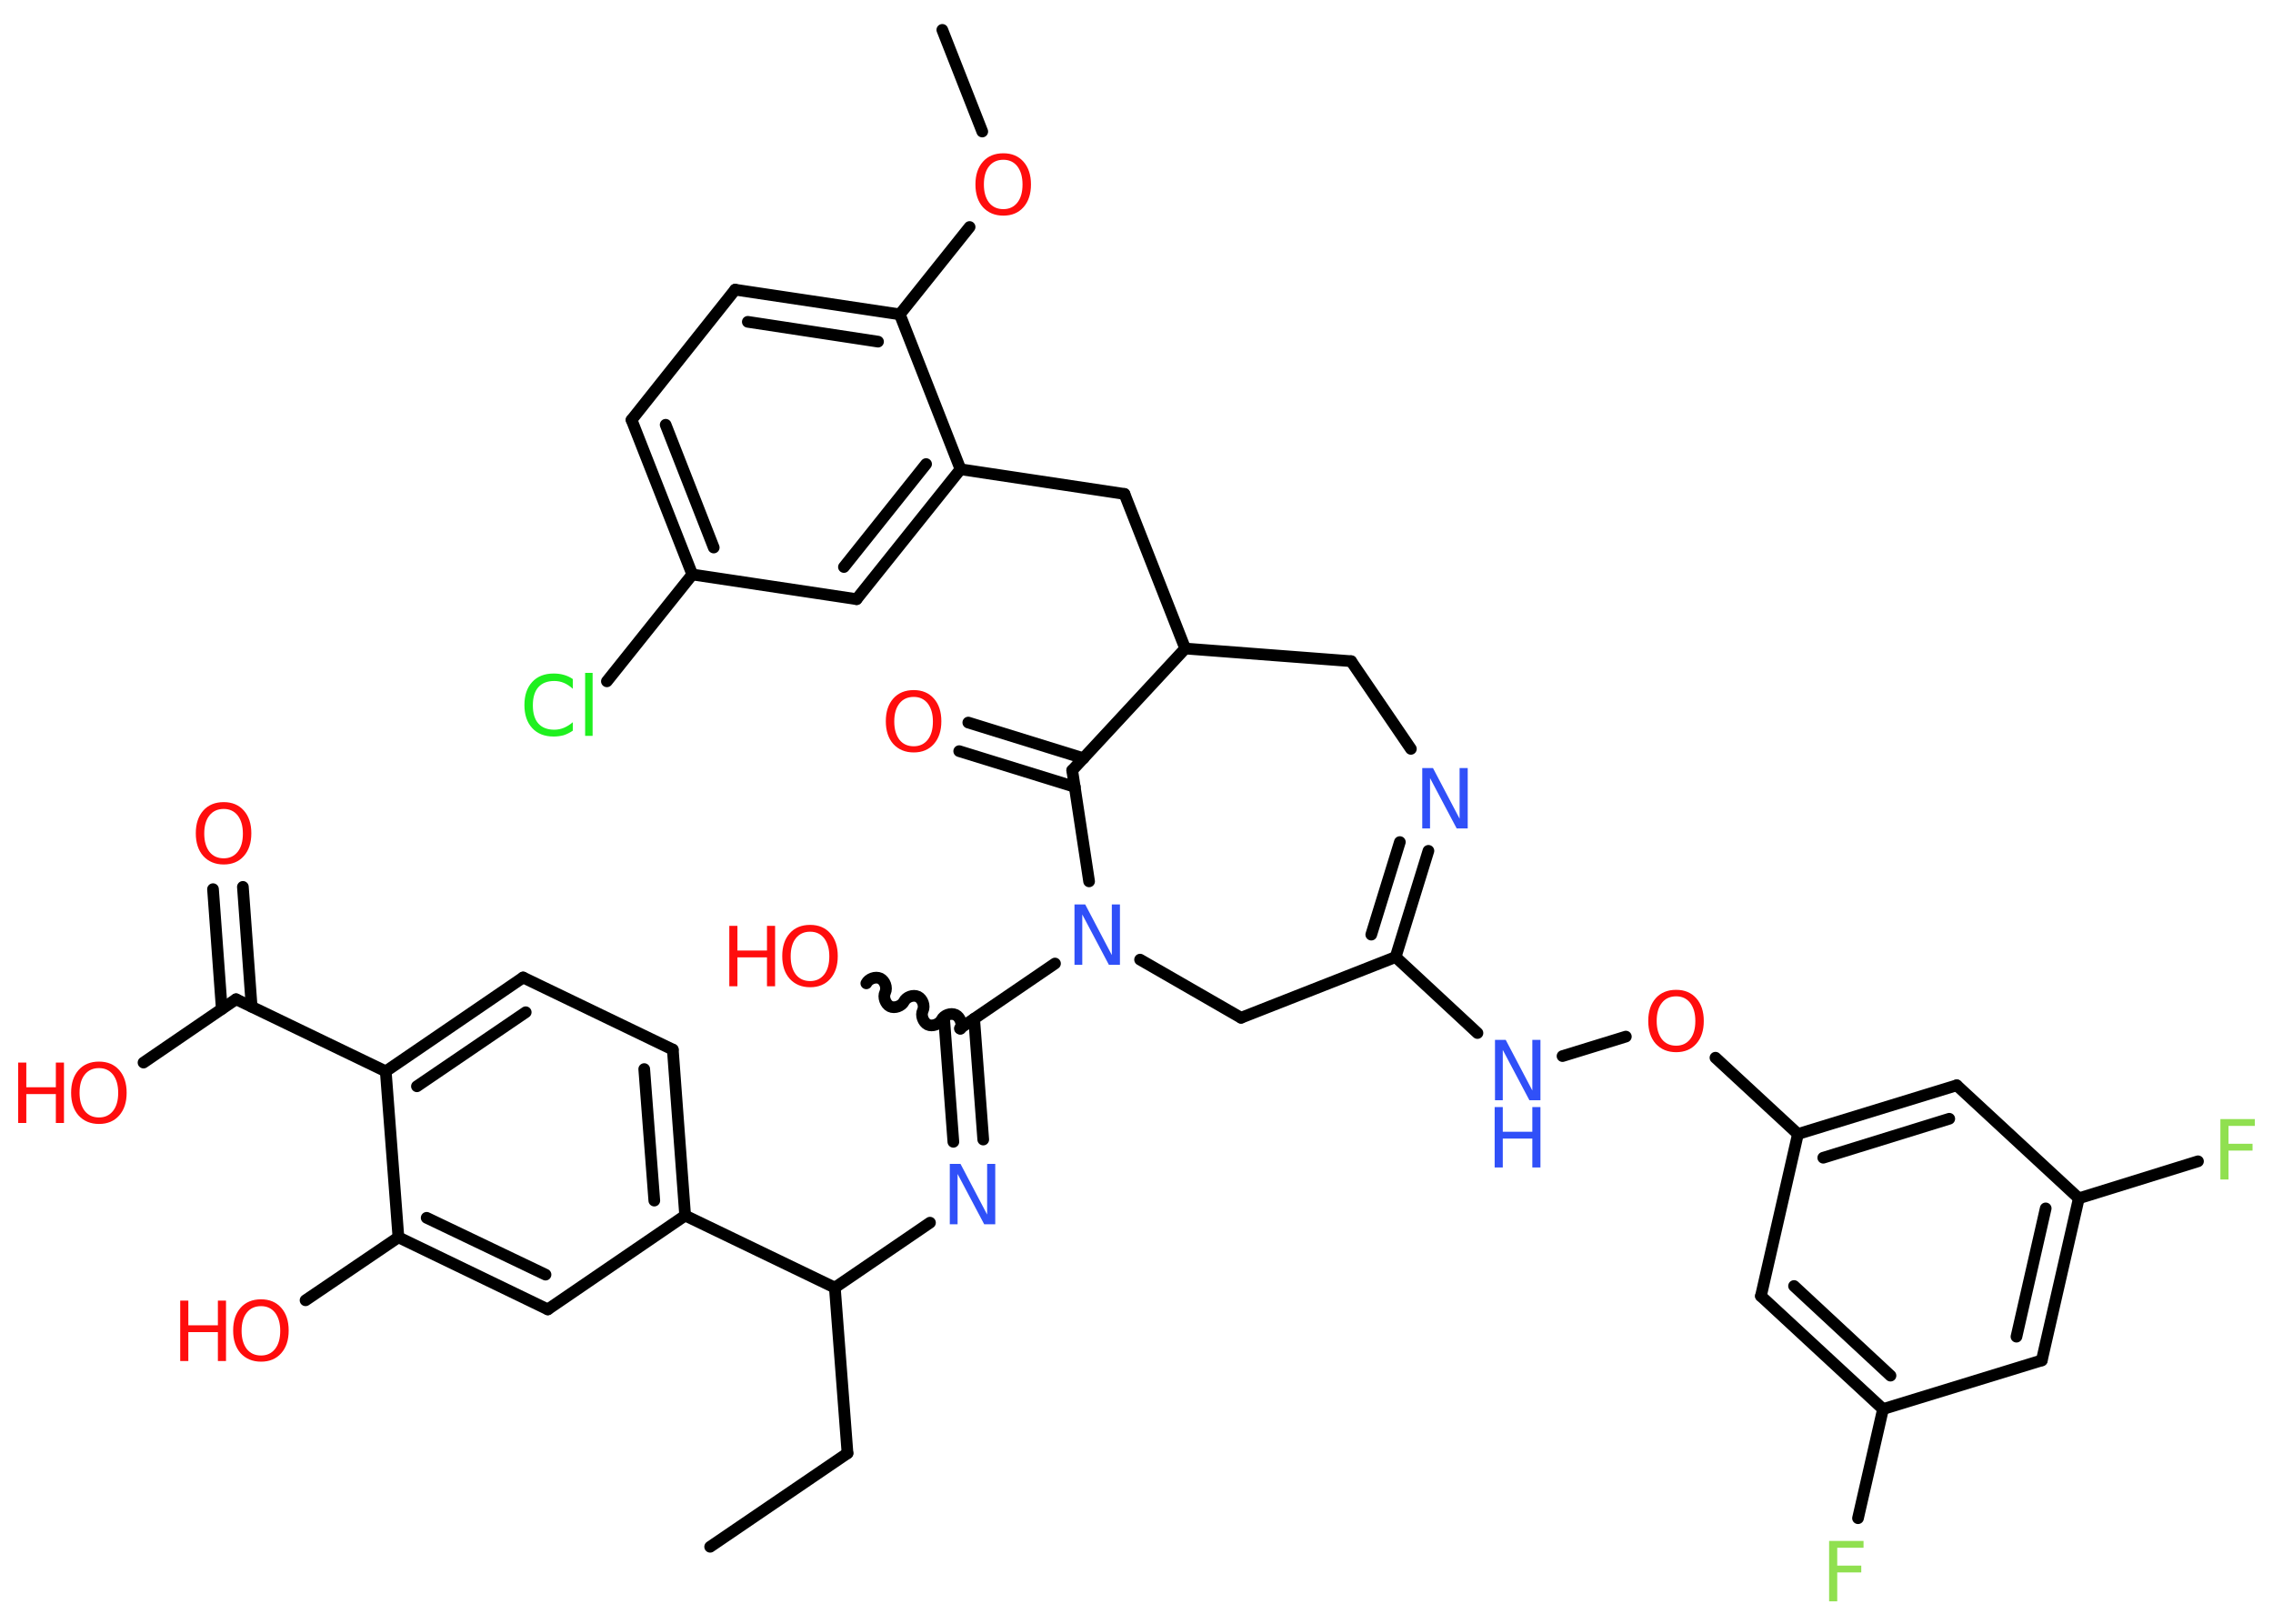 <?xml version='1.0' encoding='UTF-8'?>
<!DOCTYPE svg PUBLIC "-//W3C//DTD SVG 1.1//EN" "http://www.w3.org/Graphics/SVG/1.1/DTD/svg11.dtd">
<svg version='1.2' xmlns='http://www.w3.org/2000/svg' xmlns:xlink='http://www.w3.org/1999/xlink' width='70.0mm' height='50.0mm' viewBox='0 0 70.0 50.0'>
  <desc>Generated by the Chemistry Development Kit (http://github.com/cdk)</desc>
  <g stroke-linecap='round' stroke-linejoin='round' stroke='#000000' stroke-width='.36' fill='#FF0D0D'>
    <rect x='.0' y='.0' width='70.0' height='50.0' fill='#FFFFFF' stroke='none'/>
    <g id='mol1' class='mol'>
      <line id='mol1bnd1' class='bond' x1='21.87' y1='47.63' x2='26.1' y2='44.75'/>
      <line id='mol1bnd2' class='bond' x1='26.1' y1='44.75' x2='25.71' y2='39.65'/>
      <line id='mol1bnd3' class='bond' x1='25.71' y1='39.65' x2='28.64' y2='37.65'/>
      <g id='mol1bnd4' class='bond'>
        <line x1='29.36' y1='35.16' x2='29.08' y2='31.43'/>
        <line x1='30.28' y1='35.09' x2='30.0' y2='31.37'/>
      </g>
      <path id='mol1bnd5' class='bond' d='M26.68 30.28c.07 -.14 .28 -.22 .43 -.15c.14 .07 .22 .28 .15 .43c-.07 .14 .01 .36 .15 .43c.14 .07 .36 -.01 .43 -.15c.07 -.14 .28 -.22 .43 -.15c.14 .07 .22 .28 .15 .43c-.07 .14 .01 .36 .15 .43c.14 .07 .36 -.01 .43 -.15c.07 -.14 .28 -.22 .43 -.15c.14 .07 .22 .28 .15 .43' fill='none' stroke='#000000' stroke-width='.36'/>
      <line id='mol1bnd6' class='bond' x1='29.56' y1='31.67' x2='32.49' y2='29.67'/>
      <line id='mol1bnd7' class='bond' x1='35.11' y1='29.55' x2='38.22' y2='31.34'/>
      <line id='mol1bnd8' class='bond' x1='38.22' y1='31.34' x2='42.98' y2='29.47'/>
      <line id='mol1bnd9' class='bond' x1='42.98' y1='29.47' x2='45.5' y2='31.81'/>
      <line id='mol1bnd10' class='bond' x1='48.12' y1='32.52' x2='50.07' y2='31.92'/>
      <line id='mol1bnd11' class='bond' x1='52.83' y1='32.57' x2='55.37' y2='34.92'/>
      <g id='mol1bnd12' class='bond'>
        <line x1='60.26' y1='33.42' x2='55.37' y2='34.92'/>
        <line x1='60.03' y1='34.45' x2='56.15' y2='35.65'/>
      </g>
      <line id='mol1bnd13' class='bond' x1='60.26' y1='33.42' x2='64.02' y2='36.9'/>
      <line id='mol1bnd14' class='bond' x1='64.02' y1='36.9' x2='67.69' y2='35.76'/>
      <g id='mol1bnd15' class='bond'>
        <line x1='62.88' y1='41.89' x2='64.02' y2='36.9'/>
        <line x1='62.1' y1='41.16' x2='63.0' y2='37.21'/>
      </g>
      <line id='mol1bnd16' class='bond' x1='62.88' y1='41.89' x2='57.99' y2='43.39'/>
      <line id='mol1bnd17' class='bond' x1='57.99' y1='43.39' x2='57.22' y2='46.75'/>
      <g id='mol1bnd18' class='bond'>
        <line x1='54.23' y1='39.91' x2='57.99' y2='43.39'/>
        <line x1='55.25' y1='39.6' x2='58.22' y2='42.36'/>
      </g>
      <line id='mol1bnd19' class='bond' x1='55.37' y1='34.92' x2='54.23' y2='39.91'/>
      <g id='mol1bnd20' class='bond'>
        <line x1='42.98' y1='29.47' x2='43.99' y2='26.2'/>
        <line x1='42.23' y1='28.78' x2='43.11' y2='25.93'/>
      </g>
      <line id='mol1bnd21' class='bond' x1='43.45' y1='23.06' x2='41.61' y2='20.36'/>
      <line id='mol1bnd22' class='bond' x1='41.61' y1='20.36' x2='36.5' y2='19.97'/>
      <line id='mol1bnd23' class='bond' x1='36.5' y1='19.97' x2='34.63' y2='15.21'/>
      <line id='mol1bnd24' class='bond' x1='34.63' y1='15.21' x2='29.58' y2='14.45'/>
      <g id='mol1bnd25' class='bond'>
        <line x1='26.38' y1='18.45' x2='29.58' y2='14.45'/>
        <line x1='25.99' y1='17.46' x2='28.52' y2='14.29'/>
      </g>
      <line id='mol1bnd26' class='bond' x1='26.38' y1='18.45' x2='21.32' y2='17.69'/>
      <line id='mol1bnd27' class='bond' x1='21.32' y1='17.69' x2='18.69' y2='20.98'/>
      <g id='mol1bnd28' class='bond'>
        <line x1='19.45' y1='12.93' x2='21.32' y2='17.69'/>
        <line x1='20.5' y1='13.08' x2='21.98' y2='16.86'/>
      </g>
      <line id='mol1bnd29' class='bond' x1='19.45' y1='12.93' x2='22.64' y2='8.92'/>
      <g id='mol1bnd30' class='bond'>
        <line x1='27.71' y1='9.68' x2='22.64' y2='8.92'/>
        <line x1='27.04' y1='10.52' x2='23.03' y2='9.91'/>
      </g>
      <line id='mol1bnd31' class='bond' x1='29.58' y1='14.45' x2='27.71' y2='9.68'/>
      <line id='mol1bnd32' class='bond' x1='27.71' y1='9.68' x2='29.86' y2='6.99'/>
      <line id='mol1bnd33' class='bond' x1='30.25' y1='4.05' x2='29.02' y2='.92'/>
      <line id='mol1bnd34' class='bond' x1='36.5' y1='19.97' x2='33.02' y2='23.72'/>
      <line id='mol1bnd35' class='bond' x1='33.54' y1='27.14' x2='33.02' y2='23.72'/>
      <g id='mol1bnd36' class='bond'>
        <line x1='33.1' y1='24.23' x2='29.54' y2='23.13'/>
        <line x1='33.37' y1='23.35' x2='29.82' y2='22.25'/>
      </g>
      <line id='mol1bnd37' class='bond' x1='25.71' y1='39.65' x2='21.1' y2='37.43'/>
      <g id='mol1bnd38' class='bond'>
        <line x1='21.1' y1='37.43' x2='20.72' y2='32.32'/>
        <line x1='20.15' y1='36.97' x2='19.84' y2='32.92'/>
      </g>
      <line id='mol1bnd39' class='bond' x1='20.72' y1='32.32' x2='16.11' y2='30.1'/>
      <g id='mol1bnd40' class='bond'>
        <line x1='16.11' y1='30.1' x2='11.88' y2='32.99'/>
        <line x1='16.19' y1='31.17' x2='12.84' y2='33.45'/>
      </g>
      <line id='mol1bnd41' class='bond' x1='11.88' y1='32.99' x2='7.27' y2='30.77'/>
      <g id='mol1bnd42' class='bond'>
        <line x1='6.83' y1='31.07' x2='6.56' y2='27.38'/>
        <line x1='7.75' y1='31.0' x2='7.48' y2='27.31'/>
      </g>
      <line id='mol1bnd43' class='bond' x1='7.27' y1='30.77' x2='4.42' y2='32.72'/>
      <line id='mol1bnd44' class='bond' x1='11.88' y1='32.99' x2='12.27' y2='38.1'/>
      <line id='mol1bnd45' class='bond' x1='12.27' y1='38.1' x2='9.41' y2='40.04'/>
      <g id='mol1bnd46' class='bond'>
        <line x1='12.27' y1='38.1' x2='16.87' y2='40.32'/>
        <line x1='13.14' y1='37.5' x2='16.8' y2='39.25'/>
      </g>
      <line id='mol1bnd47' class='bond' x1='21.1' y1='37.43' x2='16.87' y2='40.32'/>
      <path id='mol1atm4' class='atom' d='M29.24 35.84h.34l.82 1.56v-1.56h.25v1.86h-.34l-.82 -1.55v1.55h-.24v-1.86z' stroke='none' fill='#3050F8'/>
      <g id='mol1atm6' class='atom'>
        <path d='M24.95 28.69q-.28 .0 -.44 .2q-.16 .2 -.16 .56q.0 .35 .16 .56q.16 .2 .44 .2q.27 .0 .43 -.2q.16 -.2 .16 -.56q.0 -.35 -.16 -.56q-.16 -.2 -.43 -.2zM24.95 28.48q.39 .0 .62 .26q.23 .26 .23 .7q.0 .44 -.23 .7q-.23 .26 -.62 .26q-.39 .0 -.63 -.26q-.23 -.26 -.23 -.7q.0 -.44 .23 -.7q.23 -.26 .63 -.26z' stroke='none'/>
        <path d='M22.46 28.51h.25v.76h.91v-.76h.25v1.86h-.25v-.89h-.91v.89h-.25v-1.86z' stroke='none'/>
      </g>
      <path id='mol1atm7' class='atom' d='M33.08 27.85h.34l.82 1.56v-1.56h.25v1.86h-.34l-.82 -1.55v1.55h-.24v-1.86z' stroke='none' fill='#3050F8'/>
      <g id='mol1atm10' class='atom'>
        <path d='M46.03 32.02h.34l.82 1.56v-1.56h.25v1.86h-.34l-.82 -1.55v1.55h-.24v-1.86z' stroke='none' fill='#3050F8'/>
        <path d='M46.03 34.09h.25v.76h.91v-.76h.25v1.86h-.25v-.89h-.91v.89h-.25v-1.86z' stroke='none' fill='#3050F8'/>
      </g>
      <path id='mol1atm11' class='atom' d='M51.62 30.68q-.28 .0 -.44 .2q-.16 .2 -.16 .56q.0 .35 .16 .56q.16 .2 .44 .2q.27 .0 .43 -.2q.16 -.2 .16 -.56q.0 -.35 -.16 -.56q-.16 -.2 -.43 -.2zM51.62 30.48q.39 .0 .62 .26q.23 .26 .23 .7q.0 .44 -.23 .7q-.23 .26 -.62 .26q-.39 .0 -.63 -.26q-.23 -.26 -.23 -.7q.0 -.44 .23 -.7q.23 -.26 .63 -.26z' stroke='none'/>
      <path id='mol1atm15' class='atom' d='M68.37 34.46h1.07v.21h-.81v.55h.74v.21h-.74v.89h-.25v-1.86z' stroke='none' fill='#90E050'/>
      <path id='mol1atm18' class='atom' d='M56.32 47.45h1.07v.21h-.81v.55h.74v.21h-.74v.89h-.25v-1.86z' stroke='none' fill='#90E050'/>
      <path id='mol1atm20' class='atom' d='M43.79 23.65h.34l.82 1.56v-1.56h.25v1.86h-.34l-.82 -1.55v1.55h-.24v-1.86z' stroke='none' fill='#3050F8'/>
      <path id='mol1atm27' class='atom' d='M17.64 20.94v.27q-.13 -.12 -.27 -.18q-.14 -.06 -.3 -.06q-.32 .0 -.49 .19q-.17 .19 -.17 .56q.0 .37 .17 .56q.17 .19 .49 .19q.16 .0 .3 -.06q.14 -.06 .27 -.17v.26q-.13 .09 -.28 .14q-.15 .04 -.31 .04q-.42 .0 -.66 -.26q-.24 -.26 -.24 -.71q.0 -.45 .24 -.71q.24 -.26 .66 -.26q.17 .0 .31 .04q.15 .04 .28 .13zM18.02 20.72h.23v1.94h-.23v-1.94z' stroke='none' fill='#1FF01F'/>
      <path id='mol1atm31' class='atom' d='M30.9 4.92q-.28 .0 -.44 .2q-.16 .2 -.16 .56q.0 .35 .16 .56q.16 .2 .44 .2q.27 .0 .43 -.2q.16 -.2 .16 -.56q.0 -.35 -.16 -.56q-.16 -.2 -.43 -.2zM30.9 4.72q.39 .0 .62 .26q.23 .26 .23 .7q.0 .44 -.23 .7q-.23 .26 -.62 .26q-.39 .0 -.63 -.26q-.23 -.26 -.23 -.7q.0 -.44 .23 -.7q.23 -.26 .63 -.26z' stroke='none'/>
      <path id='mol1atm34' class='atom' d='M28.14 21.46q-.28 .0 -.44 .2q-.16 .2 -.16 .56q.0 .35 .16 .56q.16 .2 .44 .2q.27 .0 .43 -.2q.16 -.2 .16 -.56q.0 -.35 -.16 -.56q-.16 -.2 -.43 -.2zM28.14 21.25q.39 .0 .62 .26q.23 .26 .23 .7q.0 .44 -.23 .7q-.23 .26 -.62 .26q-.39 .0 -.63 -.26q-.23 -.26 -.23 -.7q.0 -.44 .23 -.7q.23 -.26 .63 -.26z' stroke='none'/>
      <path id='mol1atm40' class='atom' d='M6.89 24.91q-.28 .0 -.44 .2q-.16 .2 -.16 .56q.0 .35 .16 .56q.16 .2 .44 .2q.27 .0 .43 -.2q.16 -.2 .16 -.56q.0 -.35 -.16 -.56q-.16 -.2 -.43 -.2zM6.89 24.7q.39 .0 .62 .26q.23 .26 .23 .7q.0 .44 -.23 .7q-.23 .26 -.62 .26q-.39 .0 -.63 -.26q-.23 -.26 -.23 -.7q.0 -.44 .23 -.7q.23 -.26 .63 -.26z' stroke='none'/>
      <g id='mol1atm41' class='atom'>
        <path d='M3.05 32.89q-.28 .0 -.44 .2q-.16 .2 -.16 .56q.0 .35 .16 .56q.16 .2 .44 .2q.27 .0 .43 -.2q.16 -.2 .16 -.56q.0 -.35 -.16 -.56q-.16 -.2 -.43 -.2zM3.05 32.69q.39 .0 .62 .26q.23 .26 .23 .7q.0 .44 -.23 .7q-.23 .26 -.62 .26q-.39 .0 -.63 -.26q-.23 -.26 -.23 -.7q.0 -.44 .23 -.7q.23 -.26 .63 -.26z' stroke='none'/>
        <path d='M.56 32.72h.25v.76h.91v-.76h.25v1.86h-.25v-.89h-.91v.89h-.25v-1.86z' stroke='none'/>
      </g>
      <g id='mol1atm43' class='atom'>
        <path d='M8.04 40.22q-.28 .0 -.44 .2q-.16 .2 -.16 .56q.0 .35 .16 .56q.16 .2 .44 .2q.27 .0 .43 -.2q.16 -.2 .16 -.56q.0 -.35 -.16 -.56q-.16 -.2 -.43 -.2zM8.04 40.01q.39 .0 .62 .26q.23 .26 .23 .7q.0 .44 -.23 .7q-.23 .26 -.62 .26q-.39 .0 -.63 -.26q-.23 -.26 -.23 -.7q.0 -.44 .23 -.7q.23 -.26 .63 -.26z' stroke='none'/>
        <path d='M5.55 40.05h.25v.76h.91v-.76h.25v1.86h-.25v-.89h-.91v.89h-.25v-1.86z' stroke='none'/>
      </g>
    </g>
  </g>
</svg>
